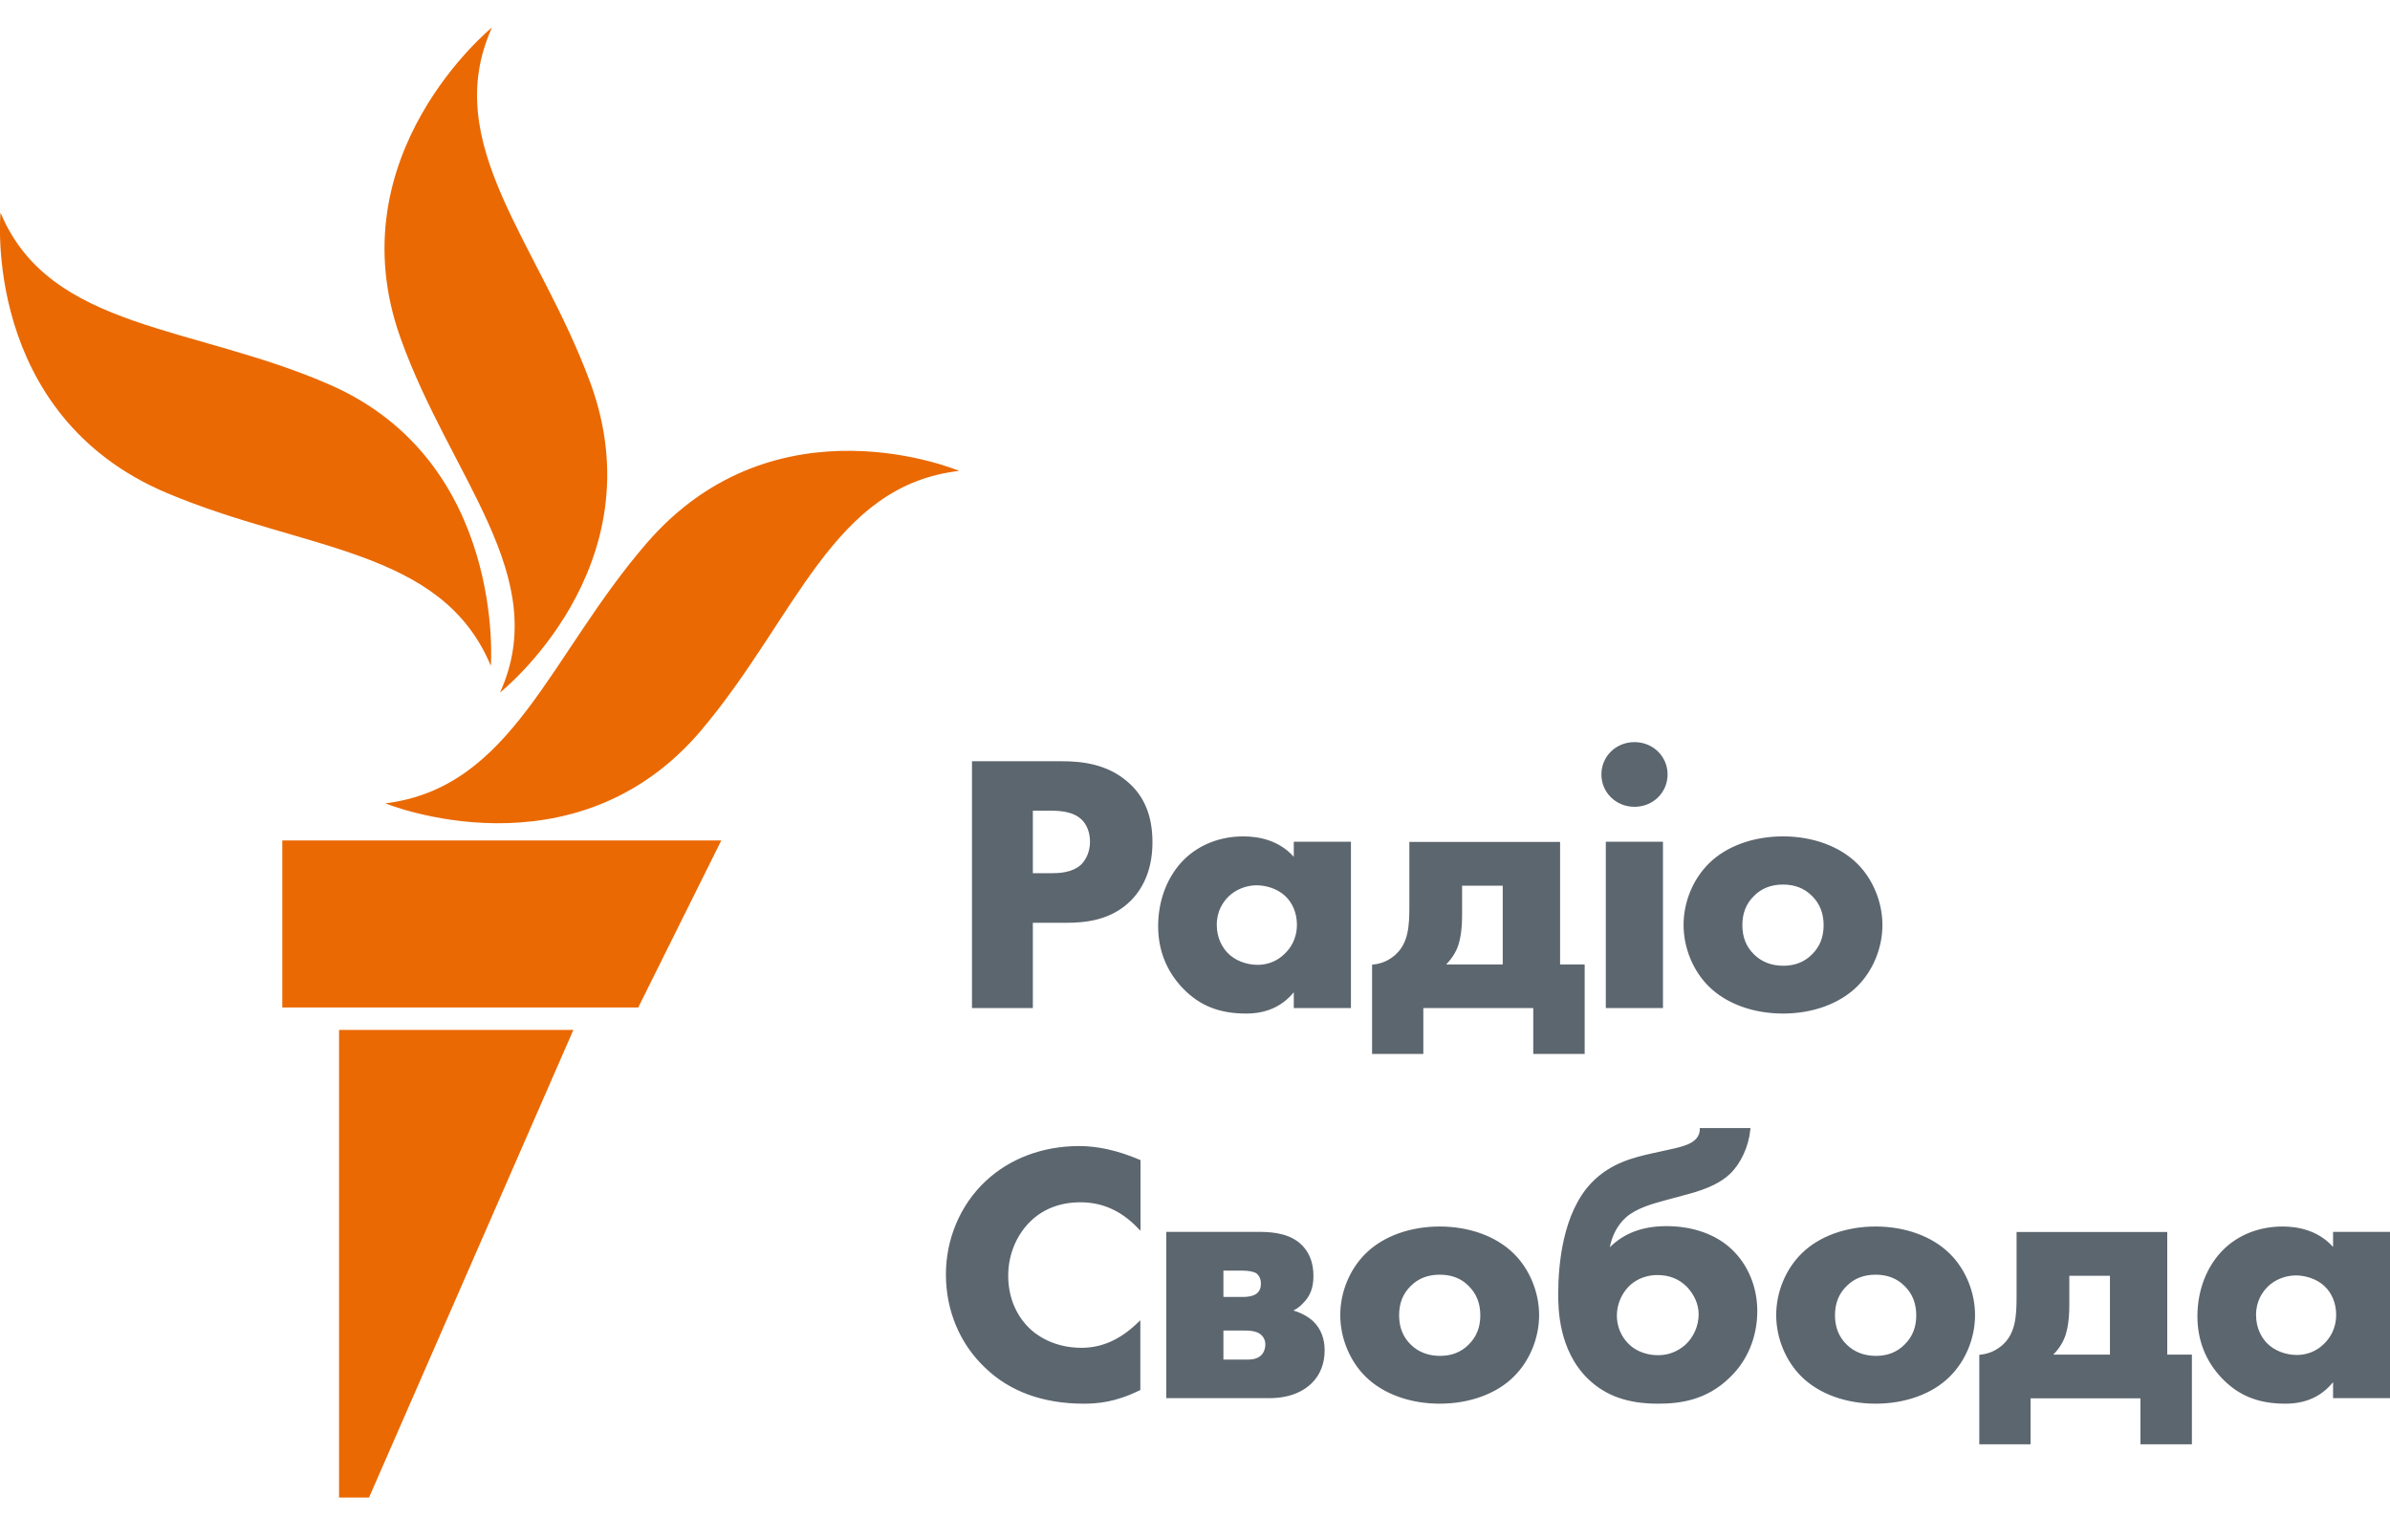 <svg width="45" height="29" viewBox="0 0 45 29" fill="none" xmlns="http://www.w3.org/2000/svg">
<path d="M19.447 18.981H18.301V14.334H19.983C20.357 14.334 20.837 14.379 21.232 14.722C21.547 14.992 21.699 15.365 21.699 15.86C21.699 16.313 21.561 16.687 21.291 16.96C20.921 17.327 20.447 17.376 20.076 17.376H19.447V18.981ZM19.447 16.442H19.799C19.914 16.442 20.183 16.441 20.357 16.279C20.46 16.175 20.523 16.019 20.523 15.85C20.523 15.677 20.464 15.524 20.36 15.428C20.208 15.286 19.979 15.265 19.779 15.265H19.447V16.442ZM23.464 19.085C22.955 19.085 22.585 18.936 22.27 18.608C21.962 18.286 21.806 17.891 21.806 17.438C21.806 16.943 21.986 16.486 22.301 16.178C22.585 15.902 22.976 15.749 23.412 15.749C23.696 15.749 24.08 15.819 24.36 16.134V15.85H25.436V18.981H24.36V18.684C24.142 18.95 23.844 19.085 23.464 19.085ZM23.661 16.67C23.464 16.67 23.267 16.749 23.132 16.881C23.031 16.981 22.91 17.151 22.91 17.414C22.91 17.673 23.021 17.843 23.111 17.94C23.249 18.085 23.464 18.168 23.682 18.168C23.869 18.168 24.052 18.095 24.183 17.964C24.291 17.864 24.419 17.687 24.419 17.41C24.419 17.199 24.339 17.002 24.197 16.87C24.038 16.722 23.817 16.67 23.661 16.67ZM28.869 19.846V18.981H26.799V19.846H25.834V18.165L25.865 18.161C26.021 18.144 26.156 18.082 26.273 17.978C26.516 17.76 26.536 17.441 26.536 17.075V15.853H29.374V18.161H29.837V19.846H28.869ZM27.229 18.161H28.294V16.677H27.529V17.227C27.529 17.535 27.488 17.701 27.457 17.801C27.426 17.891 27.363 18.023 27.229 18.161ZM31.311 18.981H30.235V15.85H31.311V18.981ZM30.775 15.192C30.426 15.192 30.152 14.922 30.152 14.583C30.152 14.241 30.426 13.974 30.775 13.974C31.125 13.974 31.398 14.244 31.398 14.583C31.398 14.922 31.125 15.192 30.775 15.192ZM33.571 19.085C33.014 19.085 32.509 18.902 32.18 18.58C31.879 18.286 31.699 17.85 31.699 17.417C31.699 16.981 31.879 16.549 32.18 16.255C32.505 15.933 33.014 15.749 33.571 15.749C34.128 15.749 34.633 15.933 34.962 16.255C35.263 16.549 35.443 16.985 35.443 17.417C35.443 17.853 35.263 18.286 34.962 18.58C34.633 18.902 34.128 19.085 33.571 19.085ZM33.571 16.656C33.353 16.656 33.17 16.725 33.028 16.867C32.879 17.012 32.806 17.192 32.806 17.421C32.806 17.646 32.879 17.829 33.028 17.974C33.17 18.113 33.356 18.185 33.578 18.185C33.792 18.185 33.972 18.116 34.114 17.974C34.263 17.829 34.336 17.649 34.336 17.421C34.336 17.196 34.263 17.012 34.114 16.867C33.972 16.725 33.789 16.656 33.571 16.656ZM20.408 26.431C19.64 26.431 19.014 26.203 18.55 25.756C18.073 25.306 17.81 24.68 17.81 23.995C17.81 23.331 18.08 22.691 18.55 22.248C19.007 21.815 19.633 21.58 20.319 21.58C20.671 21.58 21.045 21.663 21.453 21.836L21.474 21.846V23.175L21.415 23.116C21.111 22.798 20.751 22.639 20.346 22.639C19.972 22.639 19.658 22.756 19.415 22.985C19.142 23.244 18.983 23.621 18.983 24.019C18.983 24.549 19.232 24.864 19.377 25.006C19.491 25.12 19.82 25.379 20.363 25.379C20.744 25.379 21.087 25.227 21.412 24.916L21.471 24.86V26.175L21.453 26.182C21.007 26.403 20.661 26.431 20.408 26.431ZM23.9 26.327H21.959V23.196H23.668C23.862 23.196 24.218 23.196 24.467 23.403C24.644 23.552 24.73 23.763 24.73 24.026C24.73 24.251 24.668 24.41 24.529 24.545C24.481 24.597 24.422 24.642 24.353 24.677C24.495 24.718 24.63 24.791 24.727 24.881C24.869 25.019 24.941 25.203 24.941 25.428C24.941 25.673 24.858 25.888 24.699 26.044C24.568 26.175 24.322 26.327 23.9 26.327ZM23.035 25.601H23.457C23.54 25.601 23.654 25.601 23.737 25.528C23.793 25.48 23.824 25.4 23.824 25.313C23.824 25.22 23.775 25.158 23.737 25.127C23.647 25.054 23.502 25.054 23.415 25.054H23.035V25.601ZM23.035 24.421H23.415C23.471 24.421 23.575 24.414 23.651 24.365C23.713 24.32 23.741 24.258 23.741 24.168C23.741 24.057 23.685 24.002 23.661 23.981C23.613 23.943 23.495 23.926 23.401 23.926H23.035V24.421ZM27.107 26.431C26.55 26.431 26.045 26.248 25.716 25.926C25.415 25.632 25.235 25.196 25.235 24.763C25.235 24.327 25.415 23.895 25.716 23.601C26.042 23.279 26.55 23.095 27.107 23.095C27.665 23.095 28.17 23.279 28.498 23.601C28.799 23.895 28.979 24.331 28.979 24.763C28.979 25.199 28.799 25.632 28.498 25.926C28.173 26.248 27.665 26.431 27.107 26.431ZM27.107 24.002C26.889 24.002 26.706 24.071 26.564 24.213C26.415 24.358 26.343 24.538 26.343 24.767C26.343 24.992 26.415 25.175 26.564 25.32C26.706 25.459 26.893 25.531 27.114 25.531C27.329 25.531 27.509 25.462 27.651 25.32C27.799 25.175 27.872 24.995 27.872 24.767C27.872 24.542 27.799 24.358 27.651 24.213C27.512 24.071 27.329 24.002 27.107 24.002ZM31.215 26.431C30.654 26.431 30.235 26.286 29.903 25.967C29.339 25.421 29.339 24.625 29.339 24.362C29.339 23.826 29.419 22.843 29.965 22.272C30.332 21.888 30.796 21.788 31.104 21.718L31.353 21.663C31.63 21.604 31.831 21.559 31.934 21.445C31.99 21.383 32.004 21.317 32.004 21.275V21.241H32.959L32.955 21.279C32.924 21.59 32.775 21.912 32.575 22.102C32.415 22.258 32.163 22.383 31.803 22.48L31.381 22.594C31.118 22.666 30.817 22.746 30.616 22.922C30.457 23.064 30.35 23.268 30.311 23.486C30.578 23.22 30.927 23.088 31.377 23.088C31.875 23.088 32.315 23.244 32.613 23.531C32.914 23.819 33.087 24.237 33.087 24.684C33.087 25.175 32.903 25.618 32.571 25.936C32.125 26.376 31.613 26.431 31.215 26.431ZM31.208 24.009C30.927 24.009 30.751 24.14 30.671 24.22C30.529 24.362 30.443 24.566 30.443 24.774C30.443 24.974 30.523 25.168 30.665 25.306C30.744 25.386 30.924 25.518 31.222 25.518C31.412 25.518 31.581 25.452 31.727 25.327C31.886 25.185 31.983 24.967 31.983 24.749C31.983 24.563 31.903 24.379 31.761 24.23C31.613 24.082 31.429 24.009 31.208 24.009ZM35.315 26.431C34.758 26.431 34.253 26.248 33.924 25.926C33.623 25.632 33.443 25.196 33.443 24.763C33.443 24.327 33.623 23.895 33.924 23.601C34.249 23.279 34.758 23.095 35.315 23.095C35.872 23.095 36.377 23.279 36.706 23.601C37.007 23.895 37.187 24.331 37.187 24.763C37.187 25.199 37.007 25.632 36.706 25.926C36.381 26.248 35.872 26.431 35.315 26.431ZM35.315 24.002C35.097 24.002 34.914 24.071 34.772 24.213C34.623 24.358 34.55 24.538 34.55 24.767C34.55 24.992 34.623 25.175 34.772 25.32C34.914 25.459 35.1 25.531 35.322 25.531C35.536 25.531 35.716 25.462 35.858 25.32C36.007 25.175 36.08 24.995 36.08 24.767C36.08 24.542 36.007 24.358 35.858 24.213C35.716 24.071 35.533 24.002 35.315 24.002ZM40.301 27.196V26.331H38.232V27.196H37.267V25.511L37.298 25.507C37.453 25.49 37.588 25.428 37.706 25.324C37.948 25.106 37.969 24.788 37.969 24.421V23.199H40.806V25.507H41.27V27.196H40.301ZM38.661 25.507H39.727V24.023H38.962V24.573C38.962 24.881 38.92 25.047 38.889 25.147C38.858 25.237 38.796 25.369 38.661 25.507ZM43.031 26.431C42.523 26.431 42.152 26.282 41.837 25.954C41.529 25.632 41.374 25.237 41.374 24.784C41.374 24.289 41.554 23.832 41.869 23.524C42.152 23.248 42.543 23.095 42.979 23.095C43.263 23.095 43.647 23.165 43.928 23.48V23.196H45.004V26.327H43.928V26.026C43.709 26.296 43.412 26.431 43.031 26.431ZM43.228 24.016C43.031 24.016 42.834 24.095 42.699 24.227C42.599 24.327 42.478 24.497 42.478 24.76C42.478 25.019 42.588 25.189 42.678 25.286C42.817 25.431 43.031 25.514 43.249 25.514C43.436 25.514 43.62 25.441 43.751 25.31C43.858 25.21 43.986 25.033 43.986 24.756C43.986 24.545 43.907 24.348 43.765 24.216C43.606 24.068 43.384 24.016 43.228 24.016Z" fill="#5C666F"/>
<path d="M18.059 8.867C15.675 9.144 15.004 11.611 13.211 13.742C10.813 16.587 7.256 15.127 7.256 15.127C9.654 14.829 10.343 12.345 12.18 10.223C14.62 7.407 18.059 8.867 18.059 8.867ZM9.415 13.04C9.415 13.04 12.398 10.677 11.111 7.196C10.142 4.569 8.273 2.708 9.263 0.518C9.263 0.518 6.308 2.916 7.54 6.362C8.481 8.999 10.405 10.85 9.415 13.04ZM9.242 12.538C9.242 12.538 9.53 8.708 6.225 7.251C3.647 6.116 0.938 6.223 0.01 4.005C0.01 4.005 -0.356 7.812 3.149 9.286C5.744 10.379 8.315 10.32 9.242 12.538ZM5.315 18.971H12.017L13.581 15.825H5.315V18.971ZM6.384 28.199H6.948L10.796 19.393H6.384V28.199Z" fill="#EA6903"/>
</svg>

